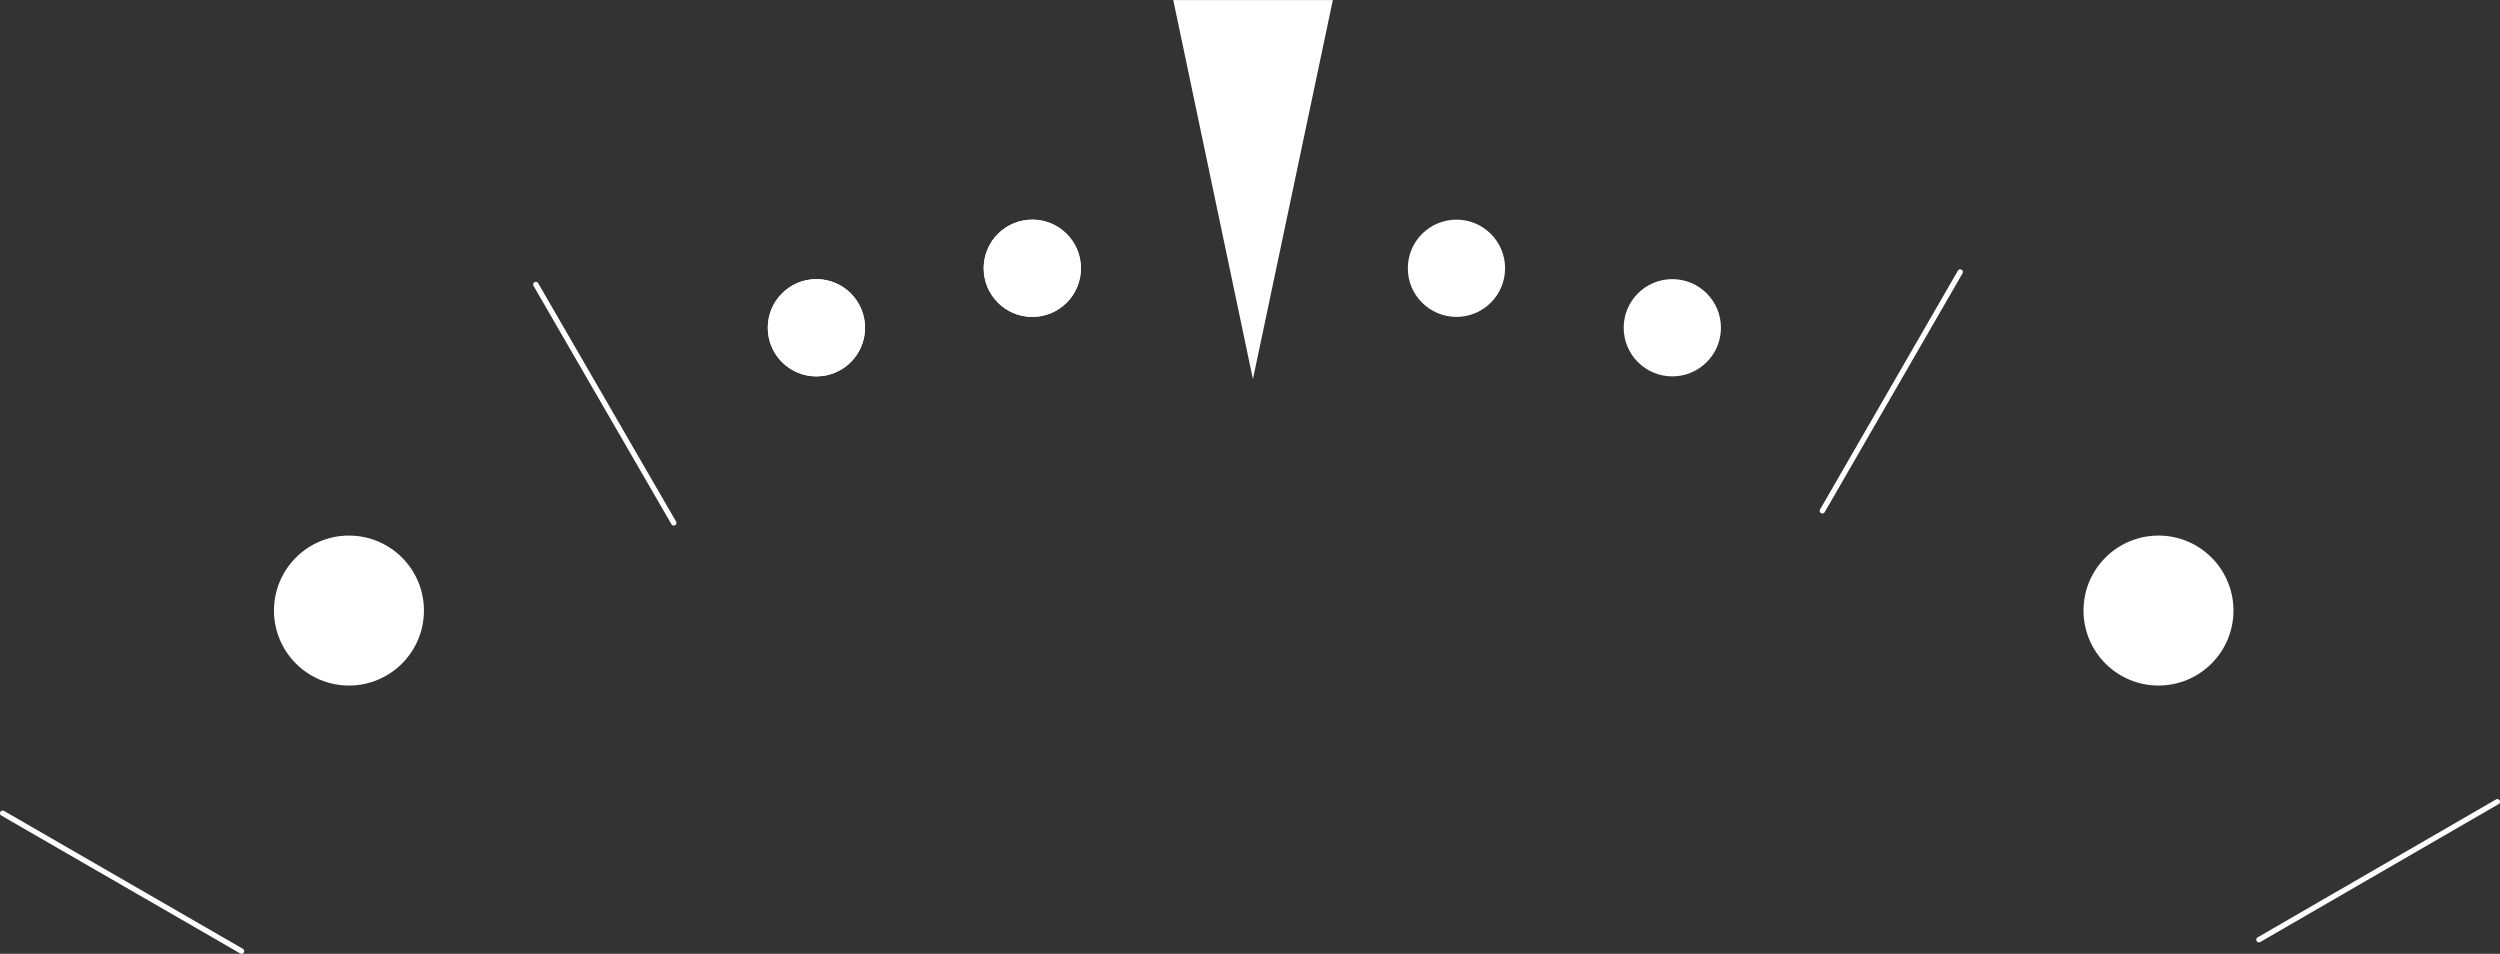 <svg id="Слой_1" data-name="Слой 1" xmlns="http://www.w3.org/2000/svg" viewBox="0 0 933.57 356.17"><rect x="0" y="0" width="933.57" height="356.17" fill="#333333" stroke="none"/><defs><style>.cls-1{fill:none;stroke:#fff;stroke-linecap:round;stroke-miterlimit:10;stroke-width:2px;}.cls-2{fill:#fff;}</style></defs><line class="cls-1" x1="251.6" y1="195.27" x2="200.1" y2="106.25"/><line class="cls-1" x1="90.19" y1="355.17" x2="1" y2="303.69"/><line class="cls-1" x1="843.56" y1="350.9" x2="932.57" y2="299.4"/><line class="cls-1" x1="680.52" y1="190.76" x2="732" y2="101.57"/><path class="cls-2" d="M680,433h59.59q-14.93,70.78-29.84,141.56Q694.88,503.75,680,433Z" transform="translate(-241.87 -432.97)"/><circle class="cls-2" cx="385.49" cy="100.18" r="18.16"/><circle class="cls-2" cx="304.87" cy="122.39" r="18.16"/><circle class="cls-2" cx="385.49" cy="100.18" r="18.16"/><circle class="cls-2" cx="304.87" cy="122.39" r="18.16"/><circle class="cls-2" cx="543.88" cy="100.18" r="18.16"/><circle class="cls-2" cx="624.49" cy="122.39" r="18.16"/><circle class="cls-2" cx="806.04" cy="228" r="28"/><circle class="cls-2" cx="130.31" cy="228" r="28"/></svg>